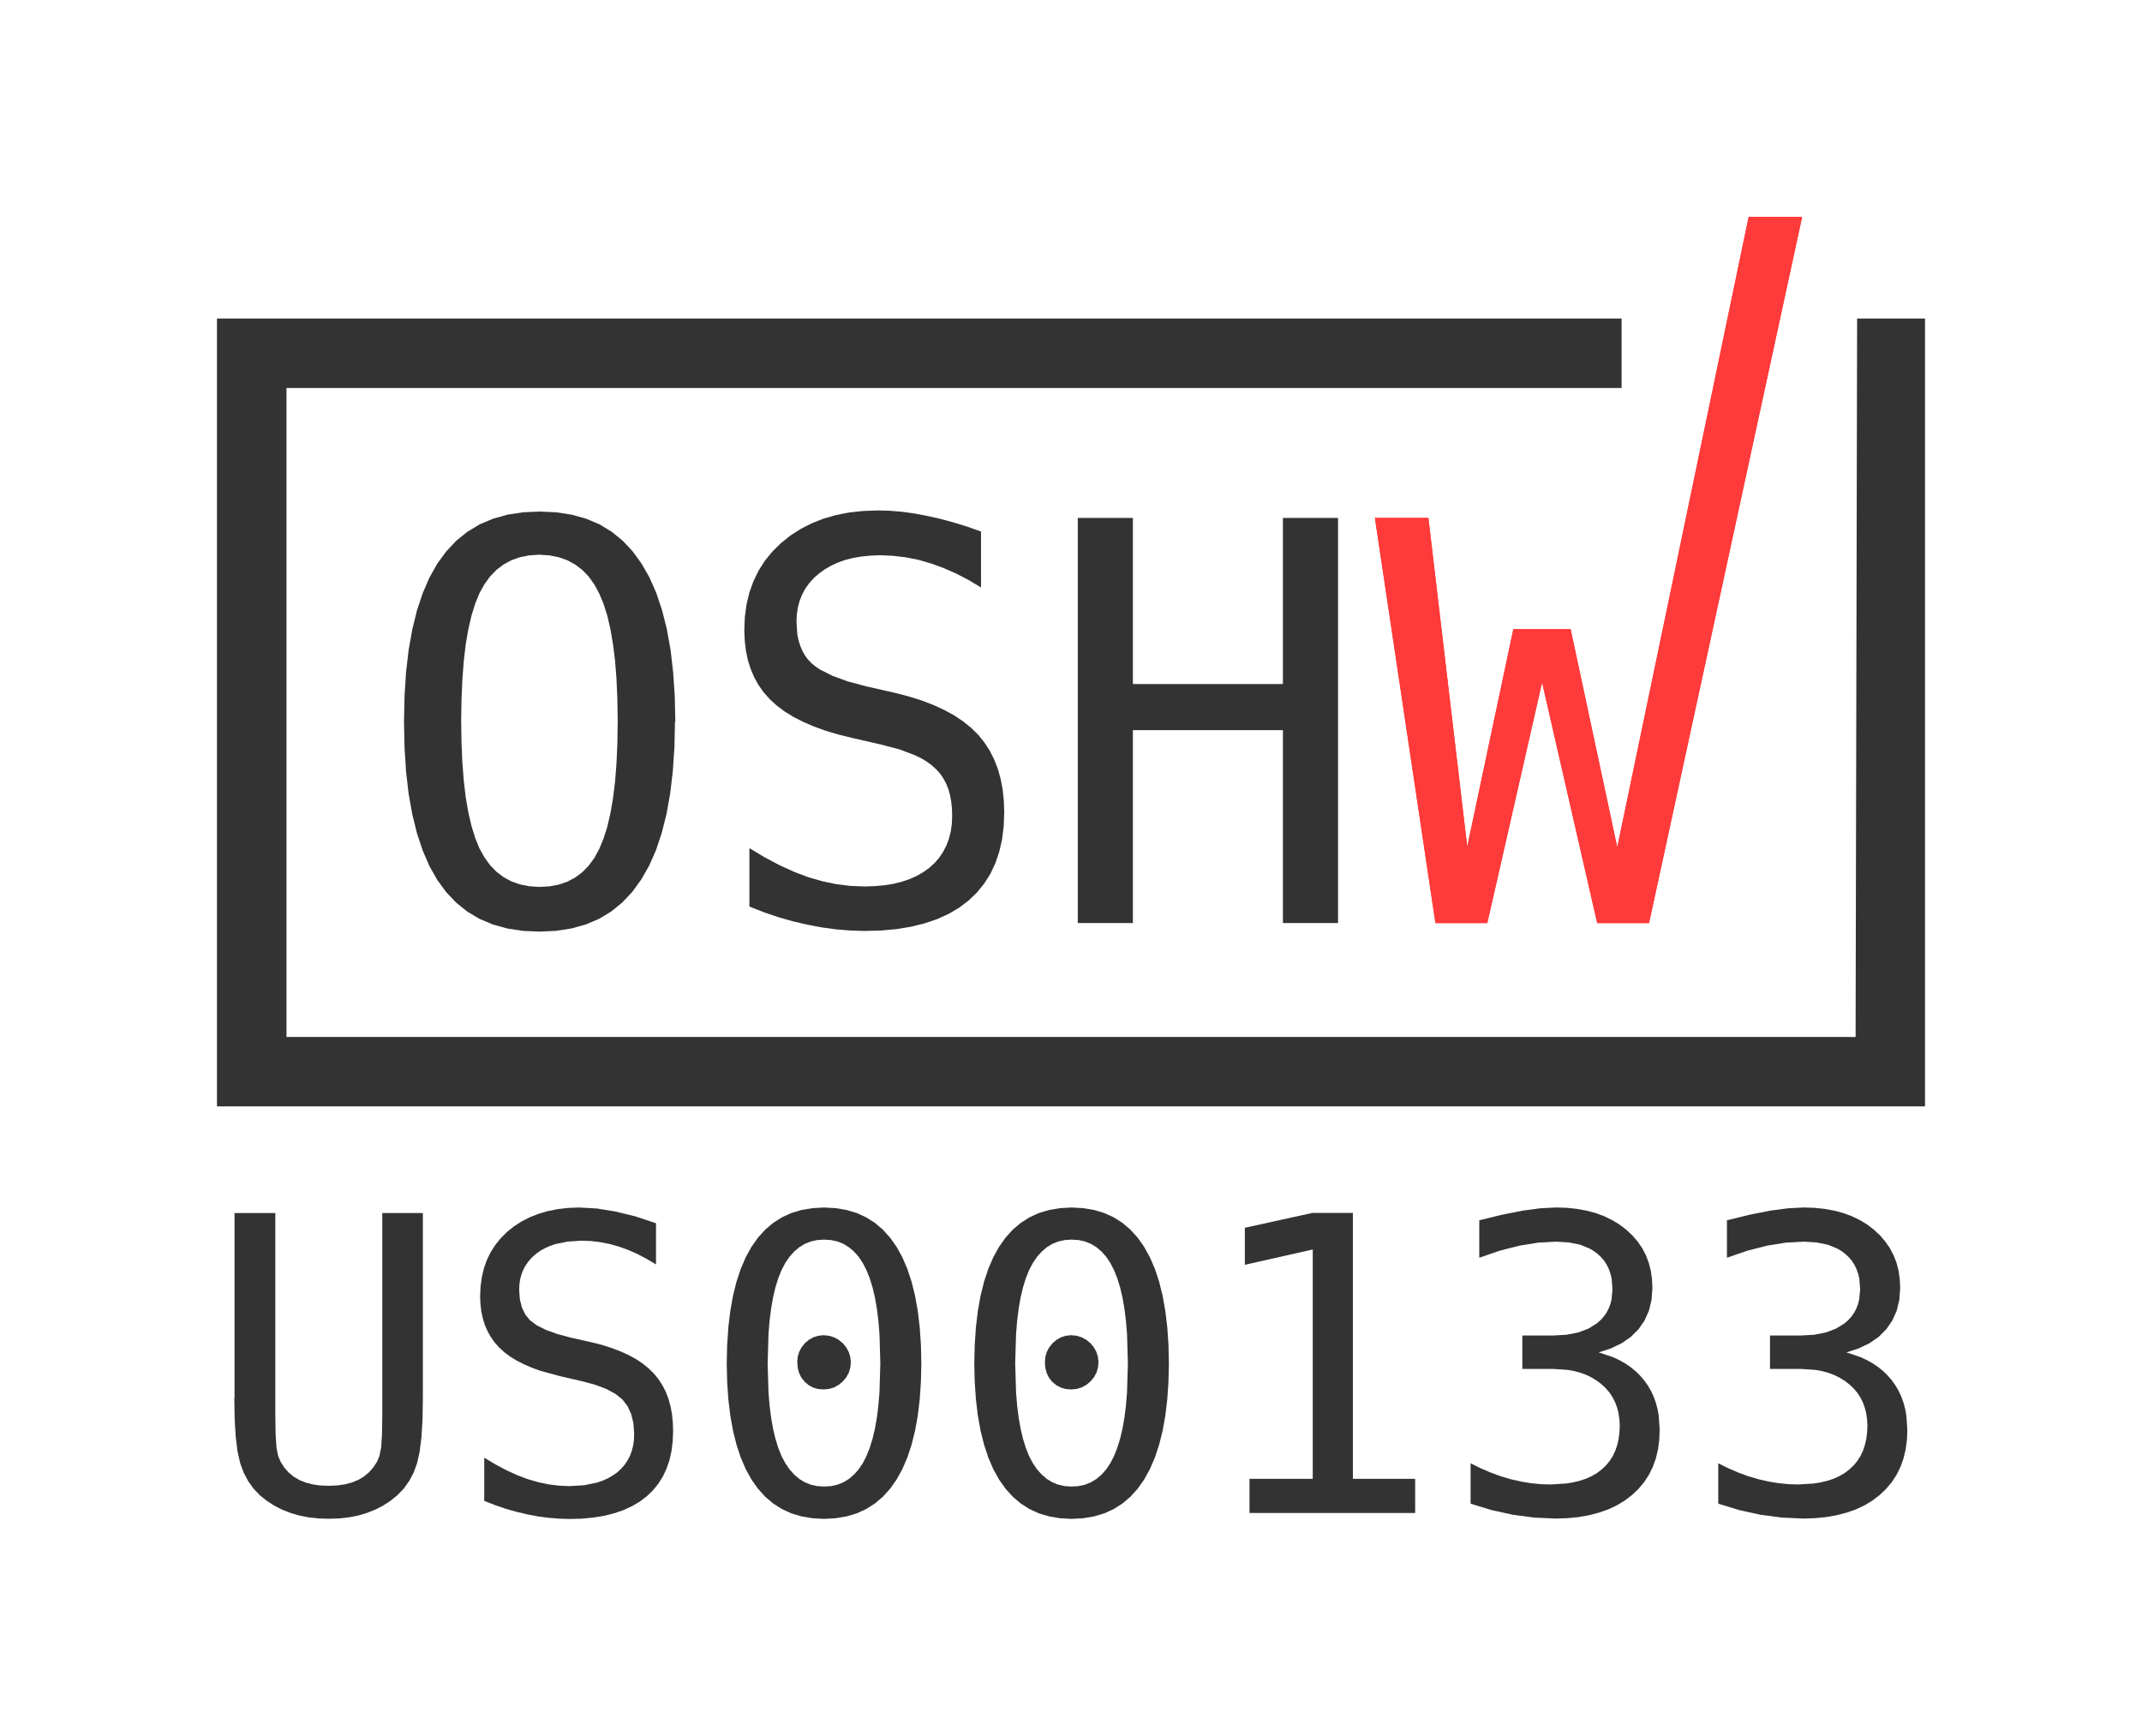 <?xml version="1.0" encoding="UTF-8" standalone="no"?>
<!-- Created with Inkscape (http://www.inkscape.org/) -->

<svg
   xmlns:dc="http://purl.org/dc/elements/1.1/"
   xmlns:cc="http://creativecommons.org/ns#"
   xmlns:rdf="http://www.w3.org/1999/02/22-rdf-syntax-ns#"
   xmlns:svg="http://www.w3.org/2000/svg"
   xmlns="http://www.w3.org/2000/svg"
   xmlns:sodipodi="http://sodipodi.sourceforge.net/DTD/sodipodi-0.dtd"
   xmlns:inkscape="http://www.inkscape.org/namespaces/inkscape"
   width="19.745mm"
   height="16.001mm"
   viewBox="0 0 19.745 16.001"
   version="1.1"
   id="svg1375"
   inkscape:version="0.92.3 (2405546, 2018-03-11)"
   sodipodi:docname="oshw-US00133.svg">
  <sodipodi:namedview
     id="base"
     pagecolor="#ffffff"
     bordercolor="#666666"
     borderopacity="1.0"
     inkscape:pageopacity="0.0"
     inkscape:pageshadow="2"
     inkscape:zoom="13.078232"
     inkscape:cx="40.464377"
     inkscape:cy="24.268036"
     inkscape:document-units="mm"
     inkscape:current-layer="layer3"
     showgrid="false"
     inkscape:window-width="1920"
     inkscape:window-height="1057"
     inkscape:window-x="1072"
     inkscape:window-y="634"
     inkscape:window-maximized="1"
     fit-margin-top="2"
     fit-margin-bottom="2"
     fit-margin-right="2"
     fit-margin-left="2" />
  <defs
     id="defs1369" />
  <g
     transform="translate(173.89,-267.021)"
     style="display:inline"
     id="layer1"
     inkscape:groupmode="layer"
     inkscape:label="Layer 1" />
  <g
     transform="translate(173.89,-267.021)"
     style="display:inline"
     inkscape:label="Cu"
     id="layer2"
     inkscape:groupmode="layer">
    <path
       d="m -161.216,271.795 h 0.493 l 0.358,3.031 0.425,-2.006 h 0.528 l 0.43,2.011 1.211,-5.81 h 0.493 l -1.411,6.508 h -0.478 l -0.508,-2.218 -0.505,2.218 h -0.478 l -0.558,-3.734"
       id="path1157"
       inkscape:connector-curvature="0"
       style="display:inline;fill:#ff3a3a;stroke-width:0.107" />
  </g>
  <g
     transform="translate(173.89,-267.021)"
     style="display:inline"
     inkscape:label="SilkS"
     id="layer3"
     inkscape:groupmode="layer">
    <path
       transform="translate(4.5833329e-7,-1.1875e-5)"
       style="color:#000000;text-indent:0;text-transform:none;display:inline;fill:#333333;stroke-width:0.107"
       d="m -171.89,269.957 v 0.32 6.622 0.32 h 0.32 15.105 0.32 v -0.32 -6.942 h -0.626 l -0.014,6.622 h -14.464 v -5.982 h 12.307 v -0.64 h -12.627 -0.32"
       id="path1149"
       inkscape:connector-curvature="0" />
    <path
       transform="translate(4.5833329e-7,-1.1875e-5)"
       d="m -171.728,279.906 v -1.704 h 0.376 v 1.875 l 0.003,0.173 0.008,0.116 0.015,0.075 0.024,0.056 0.033,0.051 0.039,0.045 0.046,0.038 0.052,0.031 0.059,0.024 0.065,0.017 0.071,0.01 0.077,0.003 0.077,-0.003 0.071,-0.01 0.065,-0.017 0.059,-0.024 0.052,-0.031 0.046,-0.038 0.04,-0.045 0.034,-0.051 0.024,-0.056 0.015,-0.075 0.008,-0.114 0.003,-0.171 v -1.879 h 0.374 v 1.704 l -0.003,0.197 -0.01,0.166 -0.017,0.136 -0.024,0.105 -0.031,0.085 -0.041,0.077 -0.05,0.07 -0.06,0.062 -0.063,0.051 -0.068,0.044 -0.072,0.037 -0.076,0.03 -0.081,0.024 -0.086,0.017 -0.091,0.01 -0.096,0.003 -0.095,-0.003 -0.09,-0.01 -0.086,-0.017 -0.081,-0.024 -0.077,-0.03 -0.072,-0.037 -0.068,-0.044 -0.064,-0.051 -0.059,-0.062 -0.05,-0.07 -0.041,-0.078 -0.032,-0.087 -0.024,-0.106 -0.017,-0.136 -0.01,-0.165 -0.003,-0.195 v 0"
       style="font-weight:normal;font-size:medium;line-height:125%;font-family:'Andale Mono';letter-spacing:0px;word-spacing:0px;display:inline;fill:#333333;stroke-width:0.095"
       id="path1942"
       inkscape:connector-curvature="0" />
    <path
       transform="translate(4.5833329e-7,-1.1875e-5)"
       d="m -167.843,278.296 v 0.38 l -0.085,-0.051 -0.086,-0.045 -0.086,-0.038 -0.086,-0.031 -0.086,-0.024 -0.086,-0.017 -0.086,-0.01 -0.087,-0.003 -0.126,0.008 -0.112,0.023 -0.051,0.017 -0.047,0.021 -0.044,0.025 -0.04,0.029 -0.036,0.032 -0.031,0.035 -0.026,0.037 -0.022,0.04 -0.017,0.043 -0.012,0.045 -0.007,0.048 -0.002,0.051 0.006,0.086 0.019,0.075 0.031,0.065 0.044,0.054 0.062,0.046 0.084,0.042 0.105,0.038 0.127,0.034 0.196,0.044 0.094,0.024 0.087,0.028 0.081,0.031 0.074,0.034 0.068,0.037 0.061,0.041 0.054,0.044 0.048,0.047 0.042,0.051 0.036,0.055 0.031,0.06 0.025,0.064 0.019,0.068 0.014,0.073 0.008,0.077 0.003,0.082 -0.004,0.096 -0.011,0.09 -0.019,0.084 -0.027,0.078 -0.034,0.072 -0.042,0.067 -0.05,0.061 -0.057,0.055 -0.065,0.049 -0.072,0.042 -0.079,0.036 -0.085,0.029 -0.092,0.023 -0.099,0.016 -0.106,0.01 -0.113,0.003 -0.097,-0.003 -0.098,-0.008 -0.098,-0.013 -0.098,-0.019 -0.098,-0.023 -0.099,-0.028 -0.099,-0.034 -0.099,-0.039 v -0.398 l 0.105,0.063 0.102,0.054 0.099,0.045 0.096,0.036 0.096,0.028 0.096,0.02 0.096,0.012 0.096,0.004 0.134,-0.008 0.118,-0.024 0.053,-0.018 0.049,-0.022 0.045,-0.026 0.041,-0.029 0.037,-0.034 0.032,-0.037 0.027,-0.04 0.022,-0.043 0.017,-0.046 0.012,-0.049 0.007,-0.052 0.002,-0.055 -0.007,-0.098 -0.021,-0.085 -0.034,-0.073 -0.048,-0.061 -0.064,-0.051 -0.084,-0.045 -0.104,-0.039 -0.124,-0.033 -0.2,-0.046 -0.179,-0.049 -0.08,-0.029 -0.073,-0.032 -0.067,-0.034 -0.06,-0.037 -0.053,-0.04 -0.047,-0.043 -0.041,-0.046 -0.035,-0.05 -0.03,-0.053 -0.025,-0.057 -0.019,-0.061 -0.014,-0.065 -0.008,-0.069 -0.003,-0.072 0.004,-0.09 0.012,-0.086 0.019,-0.081 0.027,-0.076 0.035,-0.072 0.043,-0.067 0.05,-0.062 0.058,-0.058 0.065,-0.052 0.07,-0.045 0.075,-0.038 0.08,-0.032 0.086,-0.025 0.09,-0.018 0.096,-0.011 0.101,-0.004 0.164,0.009 0.172,0.028 0.181,0.044 0.19,0.063 v -5e-5"
       style="font-weight:normal;font-size:medium;line-height:125%;font-family:'Andale Mono';letter-spacing:0px;word-spacing:0px;display:inline;fill:#333333;stroke-width:0.095"
       id="path1944"
       inkscape:connector-curvature="0" />
    <path
       transform="translate(4.5833329e-7,-1.1875e-5)"
       inkscape:connector-curvature="0"
       style="font-weight:normal;font-size:medium;line-height:125%;font-family:'Andale Mono';letter-spacing:0px;word-spacing:0px;display:inline;opacity:1;fill:#333333;stroke-width:0.095"
       d="m -166.294,278.151 -0.107,0.006 -0.101,0.017 -0.094,0.028 -0.087,0.04 -0.08,0.051 -0.073,0.062 -0.067,0.074 -0.06,0.085 -0.053,0.096 -0.046,0.107 -0.039,0.118 -0.032,0.129 -0.025,0.14 -0.018,0.15 -0.011,0.161 -0.004,0.172 0.004,0.172 0.011,0.161 0.018,0.15 0.025,0.139 0.032,0.128 0.039,0.118 0.046,0.107 0.053,0.096 0.06,0.085 0.067,0.074 0.073,0.062 0.08,0.051 0.087,0.04 0.094,0.028 0.101,0.017 0.107,0.006 0.107,-0.006 0.101,-0.017 0.094,-0.028 0.087,-0.04 0.08,-0.051 0.073,-0.062 0.067,-0.074 0.06,-0.085 0.053,-0.096 0.046,-0.107 0.039,-0.118 0.032,-0.128 0.025,-0.139 0.018,-0.15 0.011,-0.161 0.004,-0.172 -0.004,-0.172 -0.011,-0.161 -0.018,-0.15 -0.025,-0.14 -0.032,-0.129 -0.039,-0.118 -0.046,-0.107 -0.053,-0.096 -0.06,-0.085 -0.067,-0.074 -0.073,-0.062 -0.08,-0.051 -0.087,-0.04 -0.094,-0.028 -0.101,-0.017 -0.107,-0.006 v 0 m 0,0.296 0.064,0.004 0.059,0.013 0.055,0.022 0.051,0.031 0.047,0.04 0.043,0.048 0.038,0.057 0.034,0.066 0.03,0.075 0.026,0.084 0.022,0.093 0.018,0.103 0.014,0.112 0.01,0.121 0.008,0.27 -0.008,0.269 -0.01,0.121 -0.014,0.112 -0.018,0.102 -0.022,0.093 -0.026,0.084 -0.03,0.075 -0.034,0.066 -0.038,0.057 -0.043,0.048 -0.047,0.04 -0.051,0.031 -0.055,0.022 -0.059,0.013 -0.064,0.004 -0.063,-0.004 -0.059,-0.013 -0.055,-0.022 -0.051,-0.031 -0.047,-0.04 -0.043,-0.048 -0.039,-0.057 -0.035,-0.066 -0.03,-0.075 -0.026,-0.084 -0.022,-0.093 -0.018,-0.102 -0.014,-0.112 -0.01,-0.121 -0.008,-0.269 0.008,-0.27 0.01,-0.121 0.014,-0.112 0.018,-0.103 0.022,-0.093 0.026,-0.084 0.03,-0.075 0.035,-0.066 0.039,-0.057 0.043,-0.048 0.047,-0.04 0.051,-0.031 0.055,-0.022 0.059,-0.013 0.063,-0.004 v 0"
       id="path1946" />
    <path
       transform="translate(4.5833329e-7,-1.1875e-5)"
       inkscape:connector-curvature="0"
       style="font-weight:normal;font-size:medium;line-height:125%;font-family:'Andale Mono';letter-spacing:0px;word-spacing:0px;display:inline;fill:#333333;stroke-width:0.095"
       d="m -166.541,279.578 0.004,-0.049 0.013,-0.046 0.022,-0.042 0.031,-0.039 0.038,-0.032 0.041,-0.023 0.045,-0.014 0.048,-0.005 0.05,0.005 0.046,0.014 0.043,0.023 0.039,0.032 0.032,0.039 0.023,0.042 0.014,0.046 0.005,0.049 -0.005,0.05 -0.014,0.046 -0.023,0.042 -0.032,0.038 -0.038,0.032 -0.042,0.023 -0.046,0.014 -0.051,0.005 -0.05,-0.004 -0.046,-0.013 -0.041,-0.022 -0.037,-0.031 -0.03,-0.037 -0.021,-0.042 -0.013,-0.047 -0.004,-0.051 v -4e-5"
       id="path847" />
    <path
       transform="translate(4.5833329e-7,-1.1875e-5)"
       inkscape:connector-curvature="0"
       style="font-weight:normal;font-size:medium;line-height:125%;font-family:'Andale Mono';letter-spacing:0px;word-spacing:0px;display:inline;fill:#333333;stroke-width:0.095"
       d="m -164.012,278.151 -0.107,0.006 -0.101,0.017 -0.094,0.028 -0.087,0.04 -0.08,0.051 -0.073,0.062 -0.067,0.074 -0.06,0.085 -0.053,0.096 -0.046,0.107 -0.039,0.118 -0.032,0.129 -0.025,0.14 -0.018,0.15 -0.011,0.161 -0.004,0.172 0.004,0.172 0.011,0.161 0.018,0.15 0.025,0.139 0.032,0.128 0.039,0.118 0.046,0.107 0.053,0.096 0.06,0.085 0.067,0.074 0.073,0.062 0.08,0.051 0.087,0.04 0.094,0.028 0.101,0.017 0.107,0.006 0.107,-0.006 0.101,-0.017 0.094,-0.028 0.087,-0.04 0.08,-0.051 0.073,-0.062 0.067,-0.074 0.06,-0.085 0.053,-0.096 0.046,-0.107 0.039,-0.118 0.032,-0.128 0.025,-0.139 0.018,-0.15 0.011,-0.161 0.004,-0.172 -0.004,-0.172 -0.011,-0.161 -0.018,-0.15 -0.025,-0.14 -0.032,-0.129 -0.039,-0.118 -0.046,-0.107 -0.053,-0.096 -0.06,-0.085 -0.067,-0.074 -0.073,-0.062 -0.08,-0.051 -0.087,-0.04 -0.094,-0.028 -0.101,-0.017 -0.107,-0.006 v 0 m 0,0.296 0.064,0.004 0.059,0.013 0.055,0.022 0.051,0.031 0.047,0.04 0.043,0.048 0.038,0.057 0.034,0.066 0.03,0.075 0.026,0.084 0.022,0.093 0.018,0.103 0.014,0.112 0.01,0.121 0.008,0.27 -0.008,0.269 -0.01,0.121 -0.014,0.112 -0.018,0.102 -0.022,0.093 -0.026,0.084 -0.03,0.075 -0.034,0.066 -0.038,0.057 -0.043,0.048 -0.047,0.04 -0.051,0.031 -0.055,0.022 -0.059,0.013 -0.064,0.004 -0.063,-0.004 -0.059,-0.013 -0.055,-0.022 -0.051,-0.031 -0.047,-0.04 -0.043,-0.048 -0.039,-0.057 -0.035,-0.066 -0.03,-0.075 -0.026,-0.084 -0.022,-0.093 -0.018,-0.102 -0.014,-0.112 -0.01,-0.121 -0.008,-0.269 0.008,-0.27 0.01,-0.121 0.014,-0.112 0.018,-0.103 0.022,-0.093 0.026,-0.084 0.03,-0.075 0.035,-0.066 0.039,-0.057 0.043,-0.048 0.047,-0.04 0.051,-0.031 0.055,-0.022 0.059,-0.013 0.063,-0.004 v 0"
       id="path1948" />
    <path
       transform="translate(4.5833329e-7,-1.1875e-5)"
       inkscape:connector-curvature="0"
       style="font-weight:normal;font-size:medium;line-height:125%;font-family:'Andale Mono';letter-spacing:0px;word-spacing:0px;display:inline;fill:#333333;stroke-width:0.095"
       d="m -164.258,279.578 0.004,-0.049 0.013,-0.046 0.022,-0.042 0.031,-0.039 0.038,-0.032 0.041,-0.023 0.045,-0.014 0.048,-0.005 0.05,0.005 0.046,0.014 0.043,0.023 0.039,0.032 0.032,0.039 0.023,0.042 0.014,0.046 0.005,0.049 -0.005,0.05 -0.014,0.046 -0.023,0.042 -0.032,0.038 -0.038,0.032 -0.042,0.023 -0.046,0.014 -0.051,0.005 -0.05,-0.004 -0.046,-0.013 -0.042,-0.022 -0.037,-0.031 -0.03,-0.037 -0.021,-0.042 -0.013,-0.047 -0.004,-0.051 1e-5,-4e-5"
       id="path854" />
    <path
       transform="translate(4.5833329e-7,-1.1875e-5)"
       d="m -162.371,280.652 h 0.582 v -2.114 l -0.626,0.141 v -0.341 l 0.622,-0.137 h 0.374 v 2.451 h 0.574 v 0.315 h -1.527 v -0.315"
       style="font-weight:normal;font-size:medium;line-height:125%;font-family:'Andale Mono';letter-spacing:0px;word-spacing:0px;display:inline;fill:#333333;stroke-width:0.095"
       id="path1950"
       inkscape:connector-curvature="0" />
    <path
       transform="translate(4.5833329e-7,-1.1875e-5)"
       d="m -159.151,279.487 0.128,0.043 0.058,0.027 0.054,0.03 0.05,0.034 0.046,0.037 0.042,0.041 0.038,0.044 0.034,0.047 0.029,0.05 0.025,0.053 0.02,0.056 0.016,0.059 0.011,0.062 0.009,0.132 -0.004,0.093 -0.012,0.088 -0.02,0.083 -0.028,0.078 -0.036,0.072 -0.044,0.067 -0.052,0.062 -0.06,0.057 -0.067,0.051 -0.073,0.044 -0.079,0.037 -0.086,0.03 -0.092,0.024 -0.098,0.017 -0.104,0.01 -0.11,0.003 -0.193,-0.009 -0.196,-0.026 -0.196,-0.043 -0.193,-0.059 v -0.372 l 0.094,0.046 0.093,0.04 0.093,0.034 0.092,0.027 0.092,0.021 0.091,0.015 0.091,0.009 0.091,0.003 0.145,-0.009 0.066,-0.011 0.061,-0.015 0.057,-0.019 0.052,-0.024 0.048,-0.028 0.043,-0.033 0.039,-0.037 0.034,-0.041 0.028,-0.044 0.023,-0.048 0.018,-0.052 0.013,-0.056 0.008,-0.06 0.003,-0.063 -0.003,-0.059 -0.008,-0.056 -0.013,-0.052 -0.018,-0.049 -0.023,-0.046 -0.028,-0.043 -0.034,-0.04 -0.039,-0.037 -0.043,-0.033 -0.047,-0.029 -0.05,-0.025 -0.054,-0.02 -0.058,-0.016 -0.061,-0.011 -0.134,-0.009 h -0.285 v -0.308 h 0.285 l 0.122,-0.007 0.108,-0.021 0.093,-0.035 0.079,-0.049 0.034,-0.03 0.029,-0.032 0.025,-0.035 0.02,-0.038 0.016,-0.041 0.011,-0.043 0.009,-0.095 -0.008,-0.1 -0.011,-0.045 -0.015,-0.042 -0.019,-0.039 -0.023,-0.036 -0.028,-0.033 -0.032,-0.03 -0.035,-0.027 -0.039,-0.023 -0.088,-0.036 -0.103,-0.021 -0.117,-0.007 -0.168,0.009 -0.173,0.028 -0.18,0.046 -0.189,0.065 v -0.345 l 0.212,-0.052 0.187,-0.037 0.166,-0.022 0.145,-0.007 0.098,0.003 0.093,0.01 0.088,0.016 0.083,0.022 0.078,0.029 0.073,0.035 0.068,0.041 0.063,0.048 0.057,0.053 0.049,0.057 0.042,0.061 0.034,0.065 0.026,0.069 0.019,0.073 0.011,0.078 0.004,0.082 -0.008,0.109 -0.024,0.1 -0.04,0.09 -0.056,0.081 -0.07,0.07 -0.085,0.059 -0.1,0.048 -0.114,0.037 v -7e-5"
       style="font-weight:normal;font-size:medium;line-height:125%;font-family:'Andale Mono';letter-spacing:0px;word-spacing:0px;display:inline;fill:#333333;stroke-width:0.095"
       id="path1952"
       inkscape:connector-curvature="0" />
    <path
       transform="translate(4.5833329e-7,-1.1875e-5)"
       d="m -156.868,279.487 0.128,0.043 0.058,0.027 0.054,0.03 0.05,0.034 0.046,0.037 0.042,0.041 0.038,0.044 0.034,0.047 0.029,0.05 0.025,0.053 0.02,0.056 0.016,0.059 0.011,0.062 0.009,0.132 -0.004,0.093 -0.012,0.088 -0.02,0.083 -0.028,0.078 -0.036,0.072 -0.044,0.067 -0.052,0.062 -0.06,0.057 -0.067,0.051 -0.073,0.044 -0.079,0.037 -0.086,0.03 -0.092,0.024 -0.098,0.017 -0.104,0.01 -0.11,0.003 -0.193,-0.009 -0.196,-0.026 -0.196,-0.043 -0.193,-0.059 v -0.372 l 0.094,0.046 0.093,0.04 0.093,0.034 0.092,0.027 0.092,0.021 0.091,0.015 0.091,0.009 0.091,0.003 0.145,-0.009 0.066,-0.011 0.061,-0.015 0.057,-0.019 0.052,-0.024 0.048,-0.028 0.043,-0.033 0.039,-0.037 0.034,-0.041 0.028,-0.044 0.023,-0.048 0.018,-0.052 0.013,-0.056 0.008,-0.06 0.003,-0.063 -0.003,-0.059 -0.008,-0.056 -0.013,-0.052 -0.018,-0.049 -0.023,-0.046 -0.028,-0.043 -0.034,-0.04 -0.039,-0.037 -0.043,-0.033 -0.047,-0.029 -0.05,-0.025 -0.054,-0.02 -0.058,-0.016 -0.061,-0.011 -0.134,-0.009 h -0.285 v -0.308 h 0.285 l 0.122,-0.007 0.108,-0.021 0.093,-0.035 0.079,-0.049 0.034,-0.03 0.029,-0.032 0.025,-0.035 0.02,-0.038 0.016,-0.041 0.011,-0.043 0.009,-0.095 -0.008,-0.1 -0.011,-0.045 -0.015,-0.042 -0.019,-0.039 -0.023,-0.036 -0.028,-0.033 -0.032,-0.03 -0.035,-0.027 -0.039,-0.023 -0.088,-0.036 -0.103,-0.021 -0.117,-0.007 -0.168,0.009 -0.173,0.028 -0.18,0.046 -0.189,0.065 v -0.345 l 0.212,-0.052 0.187,-0.037 0.166,-0.022 0.145,-0.007 0.098,0.003 0.093,0.01 0.088,0.016 0.083,0.022 0.078,0.029 0.073,0.035 0.068,0.041 0.063,0.048 0.057,0.053 0.049,0.057 0.042,0.061 0.034,0.065 0.027,0.069 0.019,0.073 0.011,0.078 0.004,0.082 -0.008,0.109 -0.024,0.1 -0.04,0.09 -0.056,0.081 -0.07,0.07 -0.085,0.059 -0.1,0.048 -0.114,0.037 v -7e-5"
       style="font-weight:normal;font-size:medium;line-height:125%;font-family:'Andale Mono';letter-spacing:0px;word-spacing:0px;display:inline;fill:#333333;stroke-width:0.095"
       id="path1954"
       inkscape:connector-curvature="0" />
    <path
       transform="translate(4.5833329e-7,-1.1875e-5)"
       d="m -168.196,273.666 -0.003,-0.198 -0.008,-0.184 -0.013,-0.169 -0.019,-0.154 -0.024,-0.14 -0.029,-0.125 -0.035,-0.11 -0.04,-0.096 -0.045,-0.083 -0.052,-0.072 -0.059,-0.061 -0.066,-0.05 -0.072,-0.039 -0.079,-0.028 -0.086,-0.017 -0.093,-0.006 -0.092,0.006 -0.086,0.017 -0.079,0.028 -0.072,0.039 -0.066,0.05 -0.059,0.061 -0.052,0.072 -0.046,0.083 -0.039,0.096 -0.034,0.11 -0.029,0.125 -0.024,0.14 -0.018,0.154 -0.013,0.169 -0.008,0.184 -0.003,0.198 0.003,0.198 0.008,0.183 0.013,0.169 0.018,0.154 0.024,0.139 0.029,0.125 0.034,0.11 0.039,0.096 0.046,0.083 0.052,0.072 0.059,0.061 0.066,0.05 0.072,0.039 0.079,0.028 0.086,0.017 0.092,0.006 0.093,-0.005 0.086,-0.016 0.079,-0.027 0.072,-0.038 0.066,-0.049 0.059,-0.06 0.052,-0.071 0.045,-0.082 0.04,-0.096 0.035,-0.11 0.029,-0.125 0.024,-0.14 0.019,-0.154 0.013,-0.169 0.008,-0.184 0.003,-0.198 m 0.528,0 -0.005,0.236 -0.015,0.221 -0.024,0.205 -0.034,0.19 -0.044,0.174 -0.053,0.159 -0.063,0.143 -0.073,0.128 -0.082,0.113 -0.092,0.098 -0.102,0.083 -0.112,0.068 -0.123,0.052 -0.133,0.037 -0.143,0.022 -0.153,0.007 -0.153,-0.007 -0.143,-0.022 -0.133,-0.037 -0.123,-0.052 -0.112,-0.067 -0.102,-0.082 -0.092,-0.097 -0.082,-0.112 -0.072,-0.127 -0.062,-0.143 -0.053,-0.159 -0.043,-0.174 -0.034,-0.19 -0.024,-0.206 -0.014,-0.222 -0.005,-0.237 0.005,-0.237 0.014,-0.221 0.024,-0.206 0.034,-0.19 0.043,-0.174 0.053,-0.159 0.062,-0.143 0.072,-0.128 0.083,-0.113 0.092,-0.098 0.103,-0.083 0.113,-0.068 0.123,-0.052 0.133,-0.037 0.143,-0.022 0.153,-0.007 0.153,0.007 0.143,0.022 0.133,0.037 0.123,0.052 0.112,0.068 0.102,0.083 0.092,0.098 0.082,0.113 0.073,0.128 0.063,0.143 0.053,0.159 0.044,0.174 0.034,0.19 0.024,0.206 0.015,0.221 0.005,0.237"
       id="path1151"
       inkscape:connector-curvature="0"
       style="display:inline;fill:#333333;stroke-width:0.107" />
    <path
       transform="translate(4.5833329e-7,-1.1875e-5)"
       d="m -164.847,271.923 v 0.513 l -0.115,-0.069 -0.116,-0.06 -0.116,-0.051 -0.116,-0.042 -0.115,-0.033 -0.116,-0.023 -0.117,-0.014 -0.117,-0.005 -0.087,0.003 -0.082,0.008 -0.078,0.013 -0.073,0.018 -0.068,0.024 -0.064,0.029 -0.059,0.034 -0.054,0.039 -0.049,0.043 -0.042,0.047 -0.036,0.05 -0.029,0.054 -0.023,0.058 -0.016,0.061 -0.01,0.065 -0.003,0.069 0.008,0.116 0.011,0.053 0.015,0.049 0.019,0.045 0.023,0.042 0.027,0.038 0.032,0.034 0.038,0.032 0.045,0.03 0.113,0.057 0.142,0.052 0.172,0.046 0.265,0.06 0.127,0.033 0.118,0.037 0.109,0.042 0.1,0.046 0.091,0.05 0.082,0.055 0.073,0.059 0.065,0.064 0.056,0.069 0.049,0.075 0.041,0.081 0.034,0.086 0.026,0.092 0.019,0.098 0.011,0.104 0.004,0.11 -0.005,0.129 -0.015,0.121 -0.026,0.113 -0.036,0.106 -0.046,0.098 -0.057,0.09 -0.067,0.082 -0.077,0.074 -0.087,0.066 -0.097,0.057 -0.106,0.048 -0.115,0.039 -0.125,0.031 -0.134,0.022 -0.143,0.013 -0.153,0.004 -0.131,-0.004 -0.132,-0.011 -0.132,-0.018 -0.132,-0.025 -0.133,-0.031 -0.133,-0.038 -0.133,-0.045 -0.134,-0.053 v -0.538 l 0.142,0.085 0.138,0.073 0.134,0.061 0.13,0.049 0.129,0.037 0.129,0.027 0.13,0.016 0.13,0.005 0.093,-0.003 0.088,-0.008 0.082,-0.013 0.077,-0.019 0.072,-0.024 0.066,-0.029 0.061,-0.035 0.056,-0.04 0.05,-0.045 0.043,-0.05 0.036,-0.054 0.03,-0.058 0.023,-0.062 0.017,-0.066 0.01,-0.071 0.003,-0.075 -0.002,-0.068 -0.007,-0.064 -0.011,-0.06 -0.016,-0.056 -0.021,-0.051 -0.025,-0.047 -0.03,-0.043 -0.035,-0.039 -0.04,-0.036 -0.046,-0.034 -0.053,-0.032 -0.06,-0.029 -0.141,-0.053 -0.168,-0.044 -0.27,-0.062 -0.126,-0.031 -0.117,-0.035 -0.108,-0.039 -0.099,-0.043 -0.09,-0.046 -0.081,-0.05 -0.072,-0.054 -0.063,-0.058 -0.055,-0.062 -0.048,-0.067 -0.04,-0.072 -0.033,-0.077 -0.026,-0.082 -0.018,-0.087 -0.011,-0.092 -0.004,-0.098 0.005,-0.122 0.016,-0.116 0.026,-0.109 0.037,-0.103 0.047,-0.097 0.058,-0.091 0.068,-0.084 0.079,-0.078 0.088,-0.071 0.095,-0.061 0.102,-0.052 0.108,-0.043 0.115,-0.033 0.122,-0.024 0.129,-0.014 0.136,-0.005 0.109,0.003 0.112,0.009 0.115,0.016 0.117,0.022 0.12,0.027 0.123,0.033 0.127,0.039 0.13,0.046"
       id="path1153"
       inkscape:connector-curvature="0"
       style="display:inline;fill:#333333;stroke-width:0.107" />
    <path
       transform="translate(4.5833329e-7,-1.1875e-5)"
       d="m -163.955,271.795 h 0.508 v 1.531 h 1.383 v -1.531 h 0.508 v 3.734 h -0.508 v -1.778 h -1.383 v 1.778 h -0.508 v -3.734"
       id="path1155"
       inkscape:connector-curvature="0"
       style="display:inline;fill:#333333;stroke-width:0.107" />
  </g>
  <g
     transform="translate(173.89,-267.021)"
     style="display:inline"
     inkscape:label="Mask"
     id="layer4"
     inkscape:groupmode="layer">
    <path
       d="m -161.216,271.795 h 0.493 l 0.358,3.031 0.425,-2.006 h 0.528 l 0.43,2.011 1.211,-5.81 h 0.493 l -1.411,6.508 h -0.478 l -0.508,-2.218 -0.505,2.218 h -0.478 l -0.558,-3.734"
       id="path1157-1"
       inkscape:connector-curvature="0"
       style="display:inline;fill:#ff3a3a;stroke-width:0.107" />
  </g>
</svg>
